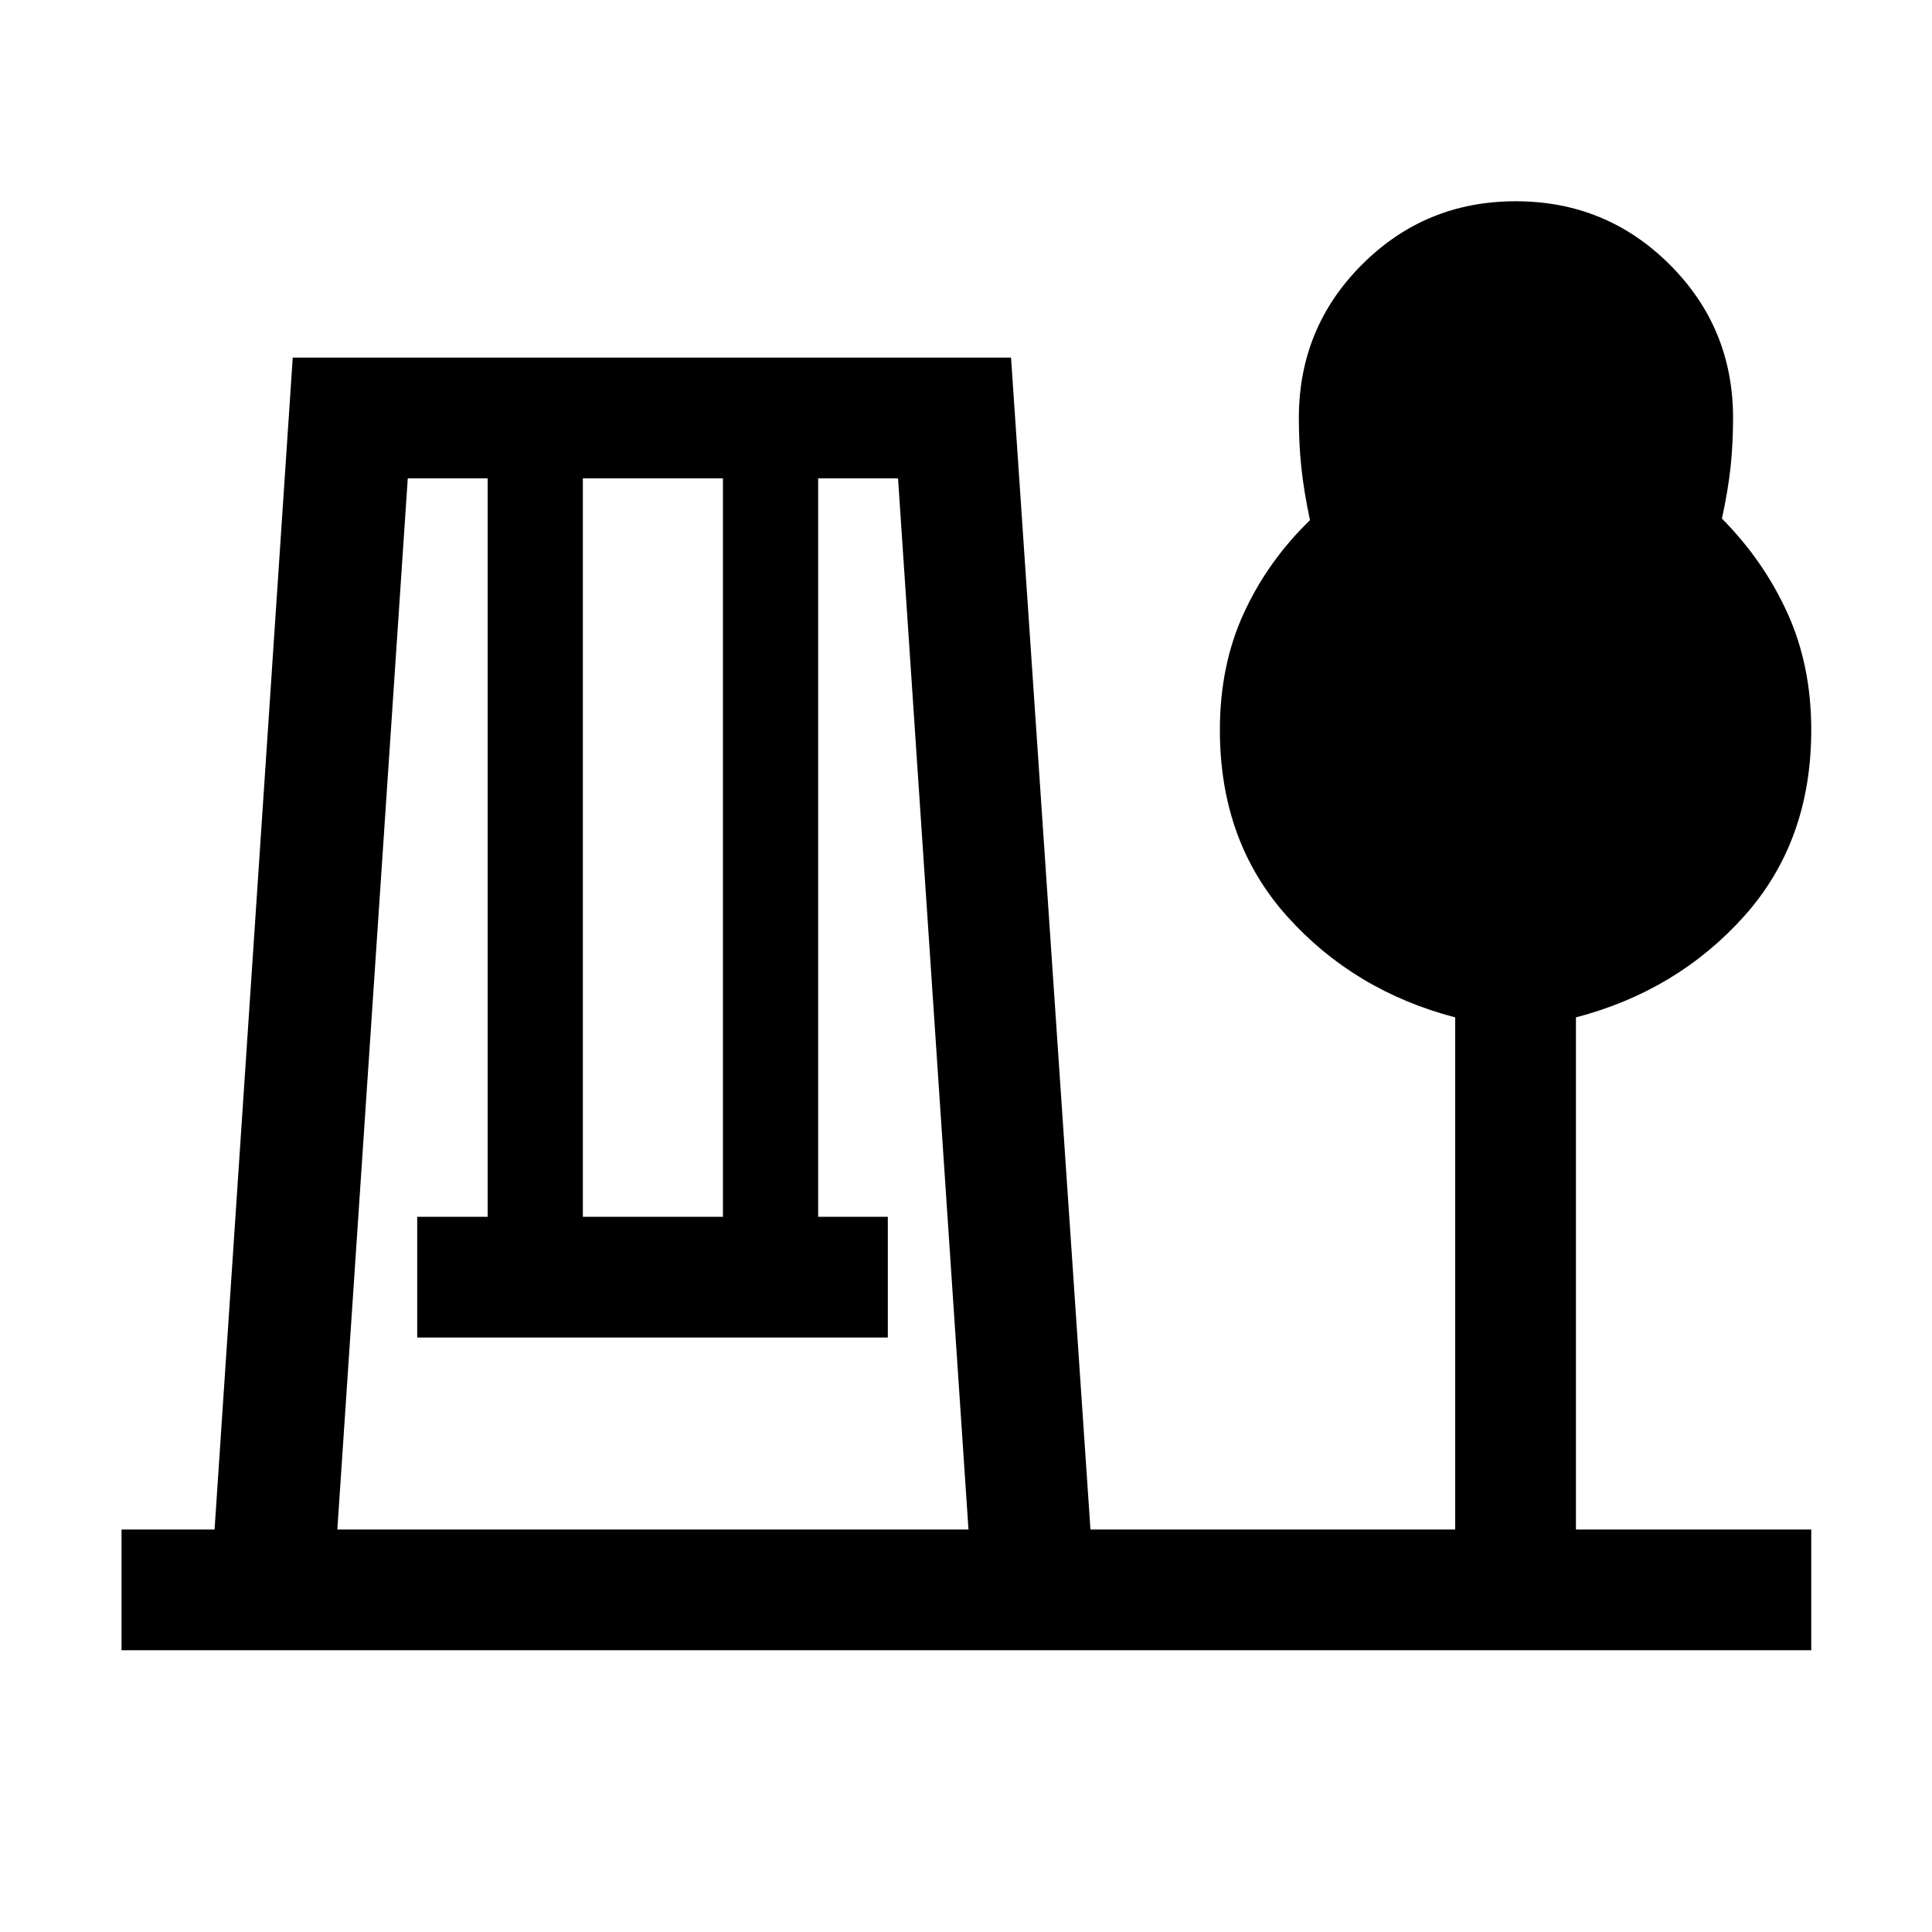 <svg xmlns="http://www.w3.org/2000/svg" height="24" viewBox="0 -960 960 960" width="24"><path d="M60.39-140v-60h46.23l38.84-582.31h356.92L541.84-200h181.24v-254.46q-50.46-13.23-83.69-50.42-33.24-37.2-33.24-92.43 0-32.07 11.85-57.92t32.92-46.31q-3.07-14.46-4.3-26.21-1.23-11.74-1.23-24.56 0-44.87 31.43-76.28Q708.26-860 753.17-860t76.44 31.41q31.54 31.41 31.54 76.28 0 12.68-1.23 24.3-1.23 11.63-4.31 25.7 20.7 20.85 32.54 46.89Q900-629.38 900-597.31q0 55.23-33.23 92.43-33.23 37.19-83.69 50.42V-200H900v60H60.39Zm107.23-60h313.61l-35-522.31h-39.69v366.93h34.61v59.99H207.31v-59.99h35v-366.93h-39.69l-35 522.31Zm122-155.38h69.61v-366.93h-69.61v366.93Z"/></svg>